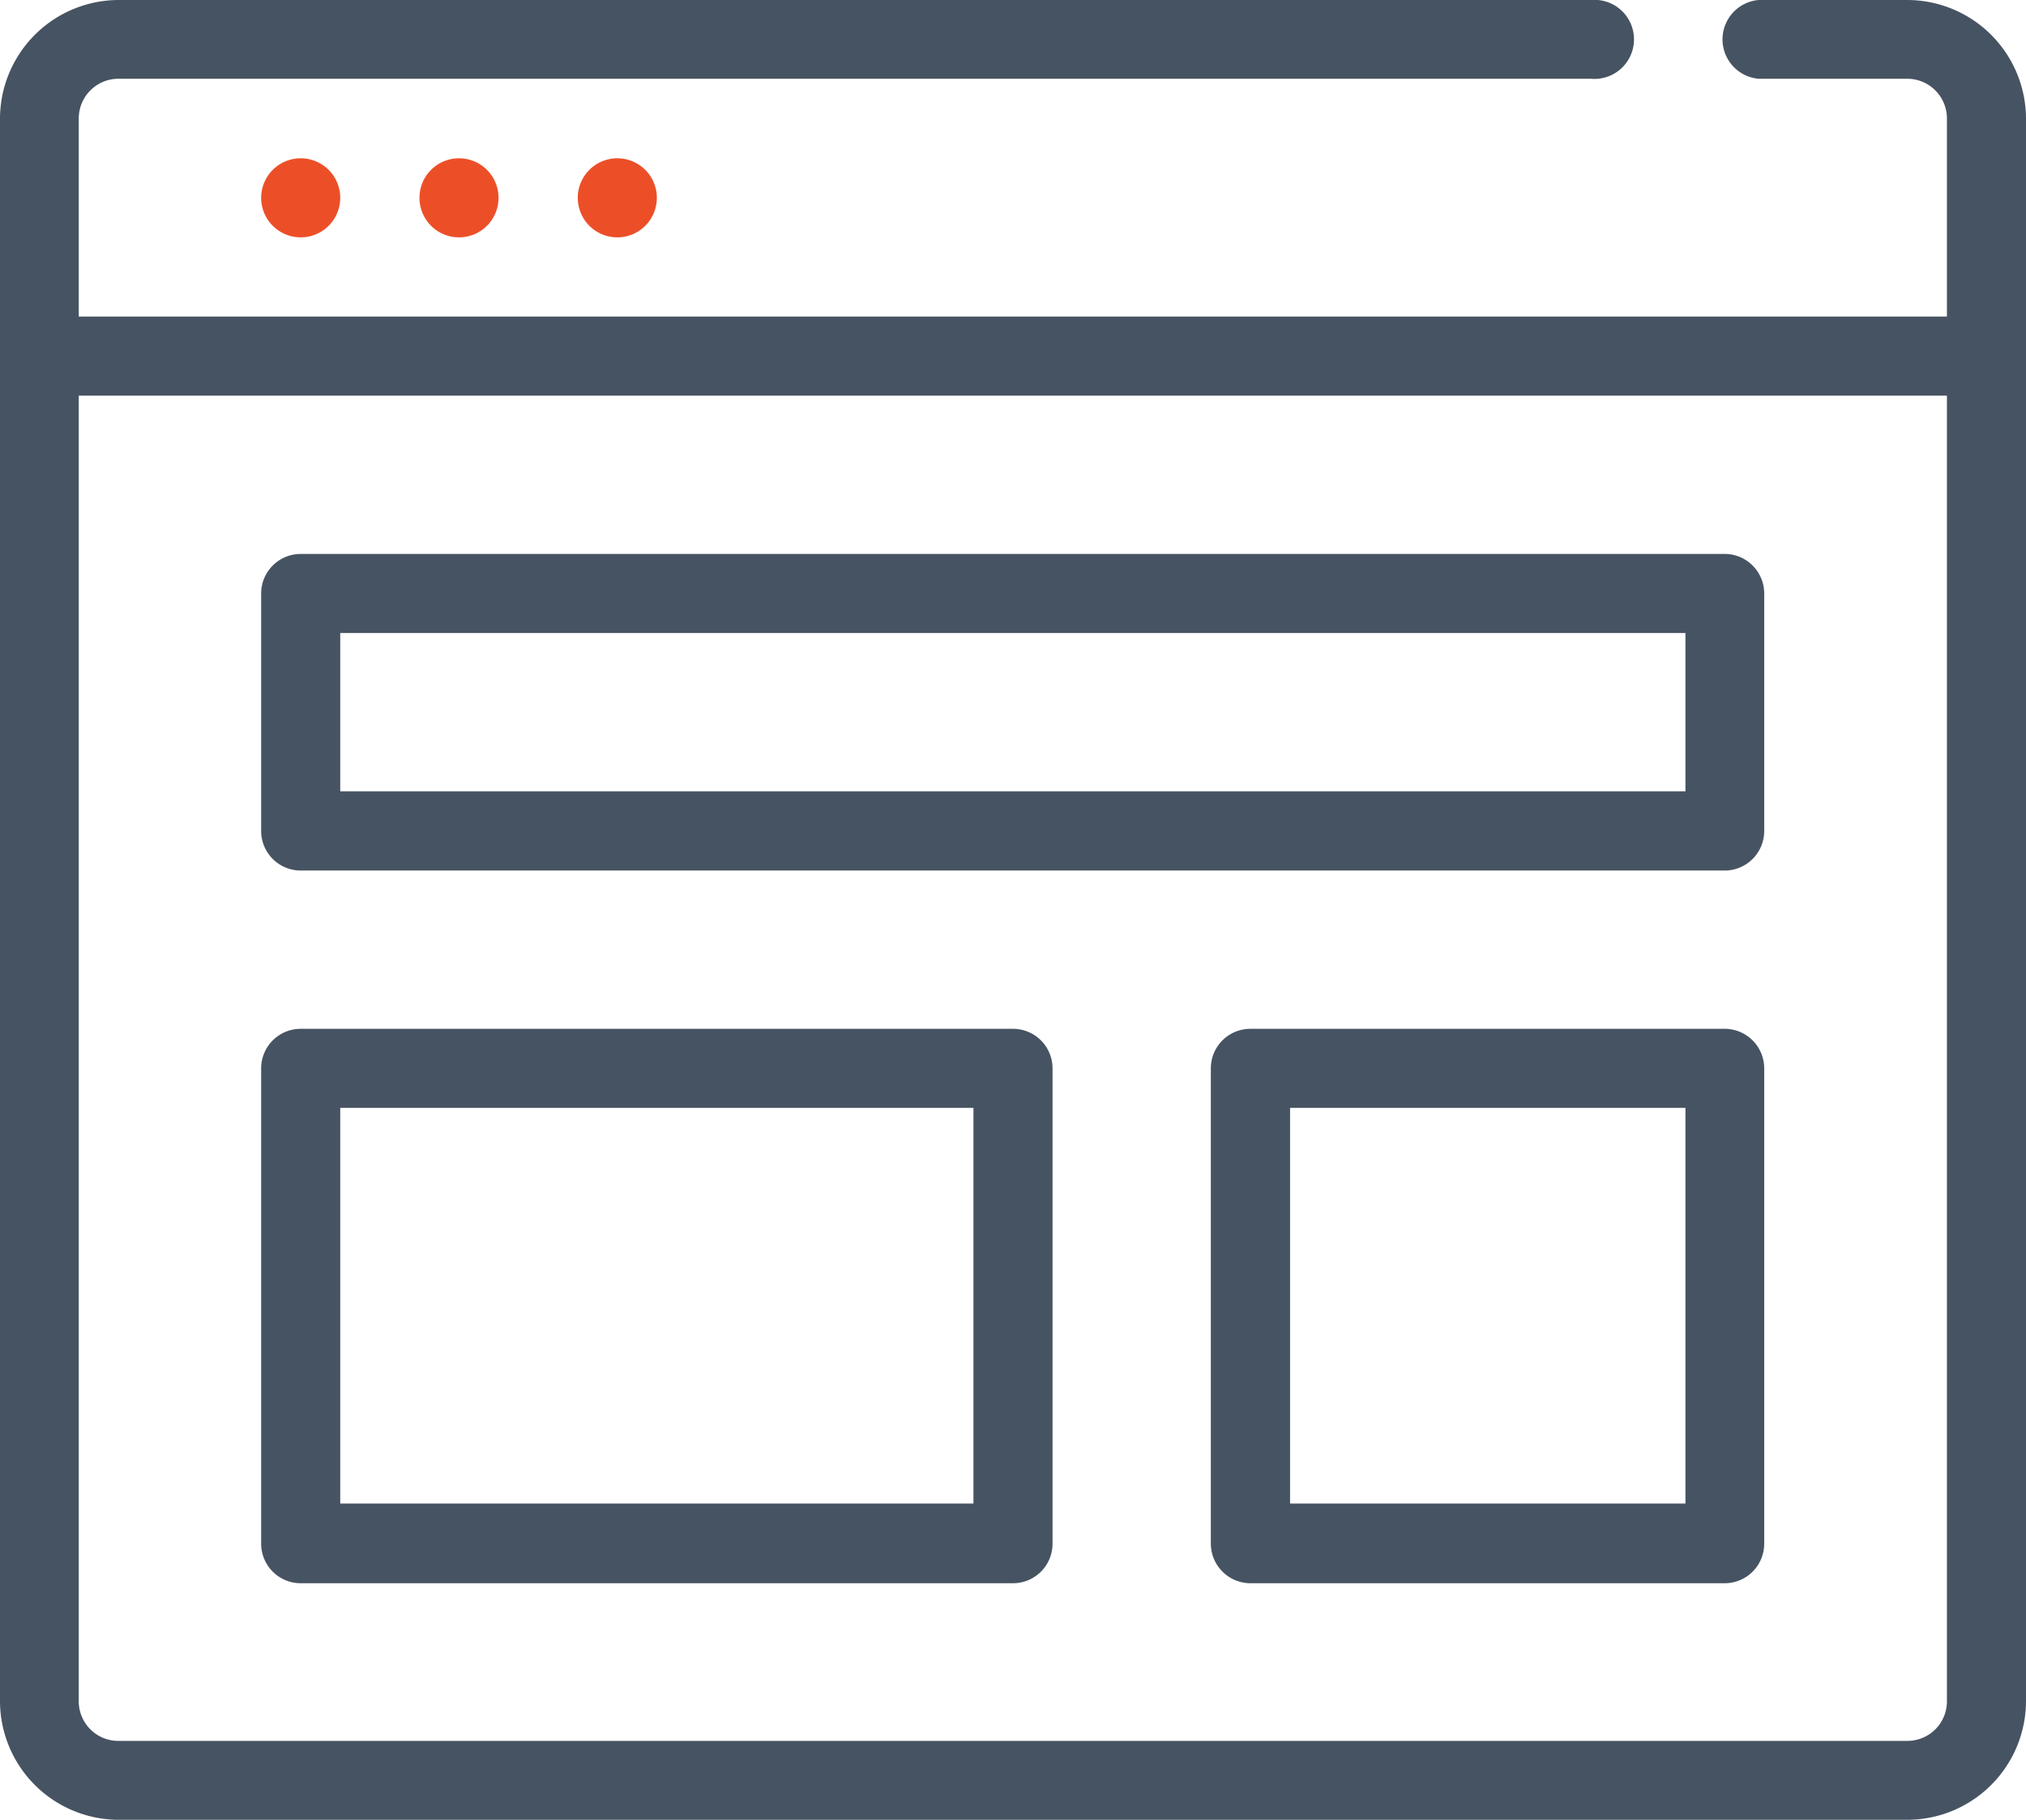 <svg xmlns="http://www.w3.org/2000/svg" viewBox="0 0 128.62 115.56"><defs><style>.cls-1{fill:#ec4f28;}.cls-2{fill:#465362;}</style></defs><g id="Layer_2" data-name="Layer 2"><g id="Capa_1" data-name="Capa 1"><path class="cls-1" d="M41.7,12.56a2.51,2.51,0,1,1-2.51-2.51A2.51,2.51,0,0,1,41.7,12.56Z"/><path class="cls-1" d="M31.65,12.56a2.51,2.51,0,1,1-2.51-2.51A2.51,2.51,0,0,1,31.65,12.56Z"/><path class="cls-1" d="M21.6,12.56a2.51,2.51,0,1,1-2.51-2.51A2.51,2.51,0,0,1,21.6,12.56Z"/><path class="cls-2" d="M109.53,35.17H19.09a2.51,2.51,0,0,0-2.51,2.51V52.75a2.51,2.51,0,0,0,2.51,2.52h90.44A2.51,2.51,0,0,0,112,52.75V37.68A2.51,2.51,0,0,0,109.53,35.17ZM107,50.24H21.6V40.19H107Z"/><path class="cls-2" d="M64.31,65.32H19.09a2.51,2.51,0,0,0-2.51,2.51V98a2.51,2.51,0,0,0,2.51,2.52H64.31A2.51,2.51,0,0,0,66.82,98V67.83A2.51,2.51,0,0,0,64.31,65.32ZM61.8,95.46H21.6V70.34H61.8Z"/><path class="cls-2" d="M109.53,65.32H79.38a2.51,2.51,0,0,0-2.51,2.51V98a2.52,2.52,0,0,0,2.51,2.52h30.15A2.51,2.51,0,0,0,112,98V67.83A2.51,2.51,0,0,0,109.53,65.32ZM107,95.46H81.9V70.34H107Z"/><path class="cls-2" d="M121.08,0h-9.44a2.51,2.51,0,0,0,0,5h9.44a2.52,2.52,0,0,1,2.52,2.52V20.1H5V7.54A2.52,2.52,0,0,1,7.54,5H101a2.51,2.51,0,1,0,0-5H7.54A7.55,7.55,0,0,0,0,7.54V108a7.55,7.55,0,0,0,7.54,7.54H121.08a7.55,7.55,0,0,0,7.54-7.54V7.54A7.55,7.55,0,0,0,121.08,0Zm0,110.53H7.54A2.51,2.51,0,0,1,5,108V25.12H123.6V108A2.51,2.51,0,0,1,121.08,110.53Z"/></g></g></svg>
